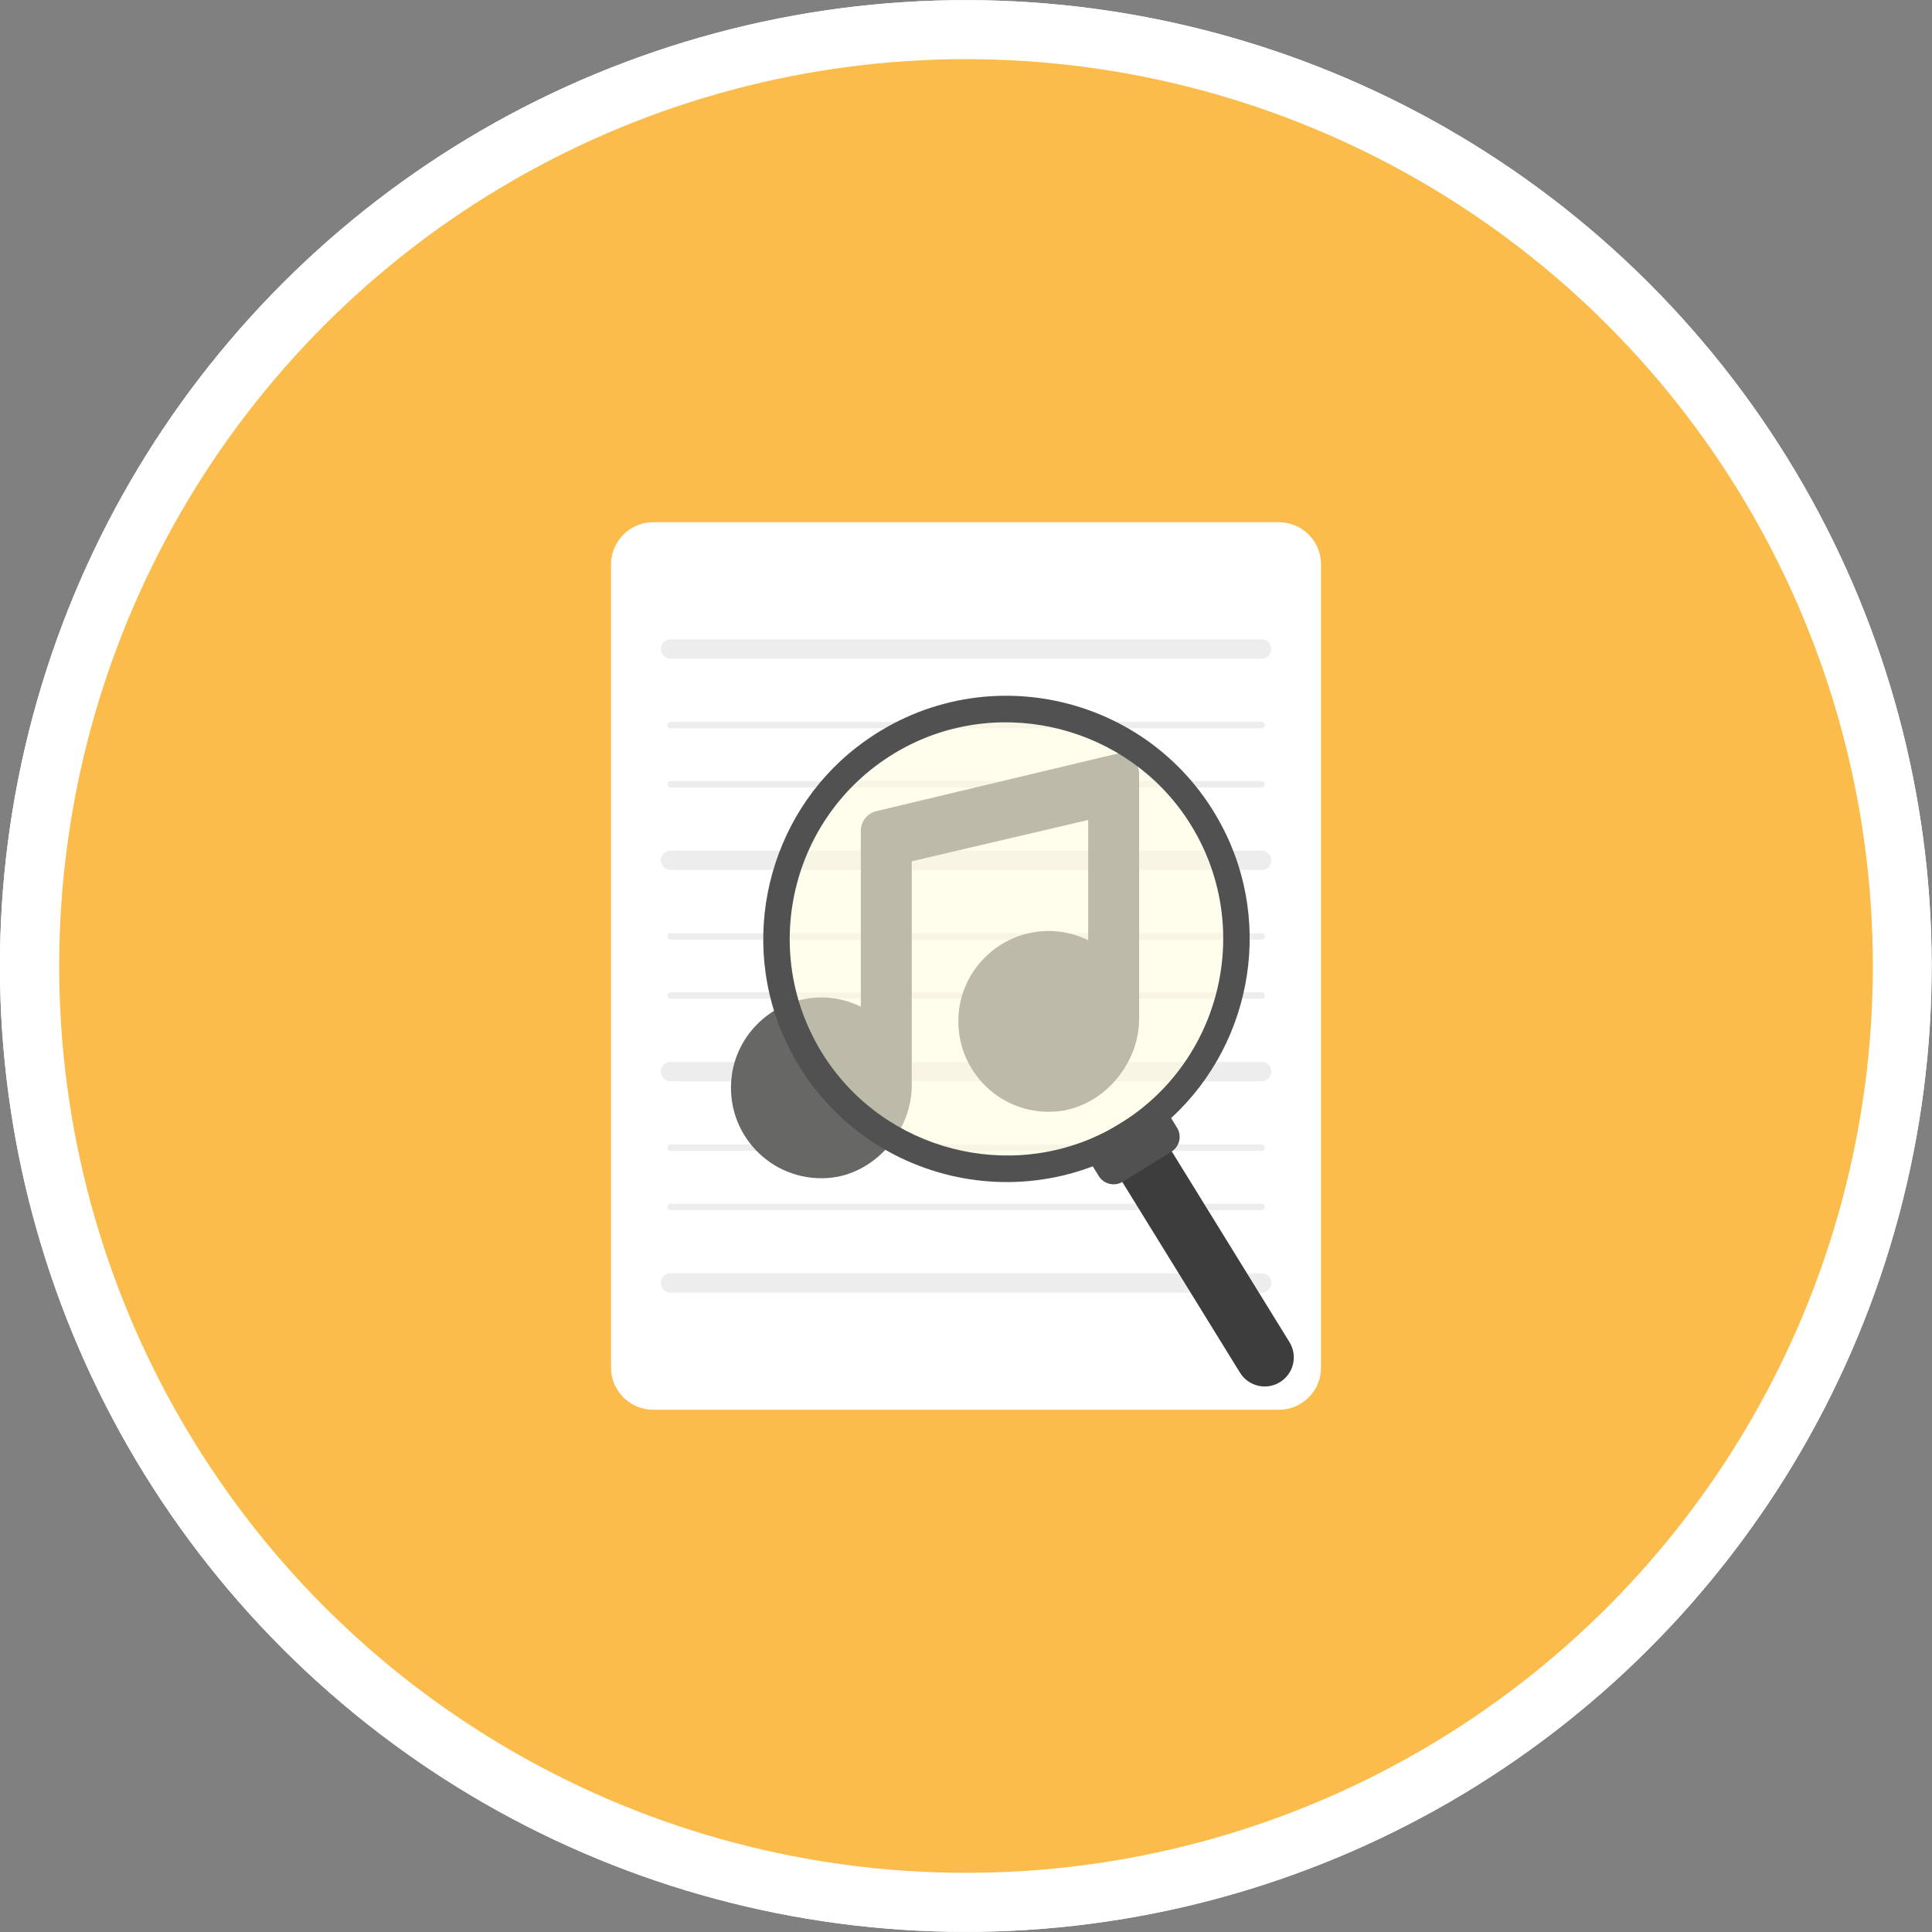 <?xml version="1.0" encoding="utf-8"?>
<!-- Generator: Adobe Illustrator 24.3.0, SVG Export Plug-In . SVG Version: 6.00 Build 0)  -->
<svg version="1.0" id="Layer_1" xmlns="http://www.w3.org/2000/svg" xmlns:xlink="http://www.w3.org/1999/xlink" x="0px" y="0px"
	 viewBox="0 0 300 300" enable-background="new 0 0 300 300" xml:space="preserve">
<rect x="0" y="0" width="300" height="300" fill="#808080" stroke="none"/>
<g>
	
		<ellipse transform="matrix(0.707 -0.707 0.707 0.707 -62.132 150)" fill="#FFFFFF" cx="150" cy="150" rx="150" ry="150"/>
	<circle fill="#FBBC4B" cx="150" cy="150" r="140.812"/>
	<path fill="#FFFFFF" d="M205.126,87.655v124.69c0,3.623-2.927,6.563-6.563,6.563h-97.127c-3.623,0-6.563-2.94-6.563-6.563V87.655
		c0-1.299,0.381-2.52,1.037-3.531c1.155-1.824,3.203-3.032,5.526-3.032h97.127c2.336,0,4.371,1.207,5.539,3.032
		C204.745,85.135,205.126,86.356,205.126,87.655z"/>
	<g>
		<g>
			
				<line fill="none" stroke="#EDEDED" stroke-width="3" stroke-linecap="round" stroke-miterlimit="10" x1="104.113" y1="199.214" x2="195.899" y2="199.214"/>
			
				<line fill="none" stroke="#EDEDED" stroke-width="3" stroke-linecap="round" stroke-miterlimit="10" x1="104.113" y1="166.401" x2="195.899" y2="166.401"/>
		</g>
		
			<line fill="none" stroke="#EDEDED" stroke-width="3" stroke-linecap="round" stroke-miterlimit="10" x1="104.113" y1="133.588" x2="195.899" y2="133.588"/>
		
			<line fill="none" stroke="#EDEDED" stroke-width="3" stroke-linecap="round" stroke-miterlimit="10" x1="104.113" y1="100.775" x2="195.899" y2="100.775"/>
		<g>
			
				<line fill="none" stroke="#EDEDED" stroke-linecap="round" stroke-miterlimit="10" x1="104.113" y1="112.588" x2="195.899" y2="112.588"/>
			
				<line fill="none" stroke="#EDEDED" stroke-linecap="round" stroke-miterlimit="10" x1="104.113" y1="121.776" x2="195.899" y2="121.776"/>
		</g>
		<g>
			
				<line fill="none" stroke="#EDEDED" stroke-linecap="round" stroke-miterlimit="10" x1="104.113" y1="145.401" x2="195.899" y2="145.401"/>
			
				<line fill="none" stroke="#EDEDED" stroke-linecap="round" stroke-miterlimit="10" x1="104.113" y1="154.589" x2="195.899" y2="154.589"/>
		</g>
		<g>
			
				<line fill="none" stroke="#EDEDED" stroke-linecap="round" stroke-miterlimit="10" x1="104.113" y1="178.214" x2="195.899" y2="178.214"/>
			
				<line fill="none" stroke="#EDEDED" stroke-linecap="round" stroke-miterlimit="10" x1="104.113" y1="187.402" x2="195.899" y2="187.402"/>
		</g>
	</g>
	<path fill="#676766" d="M133.664,128.997v27.313c-2.586-1.259-5.6-1.776-8.789-1.172c-5.858,1.109-10.47,5.962-11.25,11.873
		c-1.18,8.942,6.068,16.524,14.91,15.911c7.187-0.498,13.035-7.193,13.035-14.397l0-34.786l27.399-6.416v18.667
		c-2.585-1.259-5.599-1.775-8.786-1.172c-5.858,1.108-10.471,5.96-11.252,11.871c-1.182,8.943,6.066,16.527,14.908,15.914
		c7.188-0.498,13.036-7.184,13.036-14.389c0-10.503,0-29.774,0-38.053c0-2.02-1.887-3.5-3.852-3.031l-36.959,8.826
		C134.657,126.292,133.664,127.55,133.664,128.997z"/>
</g>
<g>
	
		<ellipse transform="matrix(0.707 -0.707 0.707 0.707 -62.13 150.004)" fill="#FFFFFF" cx="150.005" cy="150" rx="150" ry="150"/>
	<circle fill="#FBBC4B" cx="150.005" cy="150" r="140.812"/>
	<path fill="#FFFFFF" d="M205.131,87.655v124.69c0,3.623-2.927,6.563-6.563,6.563h-97.127c-3.623,0-6.563-2.94-6.563-6.563V87.655
		c0-1.299,0.381-2.52,1.037-3.531c1.155-1.824,3.203-3.032,5.526-3.032h97.127c2.336,0,4.371,1.207,5.539,3.032
		C204.751,85.135,205.131,86.356,205.131,87.655z"/>
	<g>
		<g>
			
				<line fill="none" stroke="#EDEDED" stroke-width="3" stroke-linecap="round" stroke-miterlimit="10" x1="104.118" y1="199.214" x2="195.904" y2="199.214"/>
			
				<line fill="none" stroke="#EDEDED" stroke-width="3" stroke-linecap="round" stroke-miterlimit="10" x1="104.118" y1="166.401" x2="195.904" y2="166.401"/>
		</g>
		
			<line fill="none" stroke="#EDEDED" stroke-width="3" stroke-linecap="round" stroke-miterlimit="10" x1="104.118" y1="133.588" x2="195.904" y2="133.588"/>
		
			<line fill="none" stroke="#EDEDED" stroke-width="3" stroke-linecap="round" stroke-miterlimit="10" x1="104.118" y1="100.775" x2="195.904" y2="100.775"/>
		<g>
			
				<line fill="none" stroke="#EDEDED" stroke-linecap="round" stroke-miterlimit="10" x1="104.118" y1="112.588" x2="195.904" y2="112.588"/>
			
				<line fill="none" stroke="#EDEDED" stroke-linecap="round" stroke-miterlimit="10" x1="104.118" y1="121.776" x2="195.904" y2="121.776"/>
		</g>
		<g>
			
				<line fill="none" stroke="#EDEDED" stroke-linecap="round" stroke-miterlimit="10" x1="104.118" y1="145.401" x2="195.904" y2="145.401"/>
			
				<line fill="none" stroke="#EDEDED" stroke-linecap="round" stroke-miterlimit="10" x1="104.118" y1="154.589" x2="195.904" y2="154.589"/>
		</g>
		<g>
			
				<line fill="none" stroke="#EDEDED" stroke-linecap="round" stroke-miterlimit="10" x1="104.118" y1="178.214" x2="195.904" y2="178.214"/>
			
				<line fill="none" stroke="#EDEDED" stroke-linecap="round" stroke-miterlimit="10" x1="104.118" y1="187.402" x2="195.904" y2="187.402"/>
		</g>
	</g>
	<path fill="#676766" d="M133.67,128.997v27.313c-2.586-1.259-5.6-1.776-8.789-1.172c-5.858,1.109-10.47,5.962-11.25,11.873
		c-1.18,8.942,6.068,16.524,14.91,15.911c7.187-0.498,13.035-7.193,13.035-14.397l0-34.786l27.399-6.416v18.667
		c-2.585-1.259-5.599-1.775-8.786-1.172c-5.858,1.108-10.471,5.96-11.252,11.871c-1.182,8.943,6.066,16.527,14.908,15.914
		c7.188-0.498,13.036-7.184,13.036-14.389c0-10.503,0-29.774,0-38.053c0-2.02-1.887-3.5-3.852-3.031l-36.959,8.826
		C134.662,126.292,133.67,127.55,133.67,128.997z"/>
</g>
<g>
	<path fill="#3D3D3D" d="M-360.336,53.716h-182.787c-5.523,0-10-4.477-10-10v-182.787c0-5.523,4.477-10,10-10h182.787
		c5.523,0,10,4.477,10,10V43.716C-350.336,49.239-354.813,53.716-360.336,53.716z"/>
	<path fill="#515151" d="M-461.73,53.716h-182.787c-5.523,0-10-4.477-10-10v-182.787c0-5.523,4.477-10,10-10h182.787
		c5.523,0,10,4.477,10,10V43.716C-451.73,49.239-456.207,53.716-461.73,53.716z"/>
	<path fill="#5E5E5E" d="M-563.123,53.716H-745.91c-5.523,0-10-4.477-10-10v-182.787c0-5.523,4.477-10,10-10h182.787
		c5.523,0,10,4.477,10,10V43.716C-553.123,49.239-557.6,53.716-563.123,53.716z"/>
</g>
<g>
	<circle opacity="0.56" fill="#FFFCDC" cx="156.621" cy="145.585" r="35.716"/>
	<g>
		<path fill="#515151" d="M179.493,175.594c-19.116,14.791-46.862,8.222-57.317-13.57c-7.618-15.878-3.031-35.253,10.898-46.03
			c19.116-14.791,46.862-8.222,57.317,13.57C198.009,145.442,193.422,164.817,179.493,175.594z M140.512,116.049
			c-17.536,9.333-23.164,31.61-12.451,48.099c9.428,14.51,28.718,19.52,43.993,11.39c17.536-9.333,23.165-31.61,12.451-48.099
			C175.078,112.929,155.787,107.919,140.512,116.049z"/>
	</g>
	<path fill="#3D3D3D" d="M198.757,214.618L198.757,214.618c-2.122,1.309-4.903,0.651-6.212-1.471l-18.971-30.74
		c-0.898-1.455-0.446-3.363,1.009-4.261l2.413-1.489c1.455-0.898,3.363-0.446,4.261,1.009l18.971,30.74
		C201.538,210.527,200.879,213.308,198.757,214.618z"/>
	<path fill="#515151" d="M181.887,178.84l-7.544,4.656c-1.274,0.786-2.944,0.391-3.73-0.883l-1.303-2.112
		c-0.786-1.274-0.391-2.944,0.883-3.73l7.544-4.656c1.274-0.786,2.944-0.391,3.73,0.883l1.303,2.112
		C183.556,176.384,183.161,178.054,181.887,178.84z"/>
</g>
</svg>
